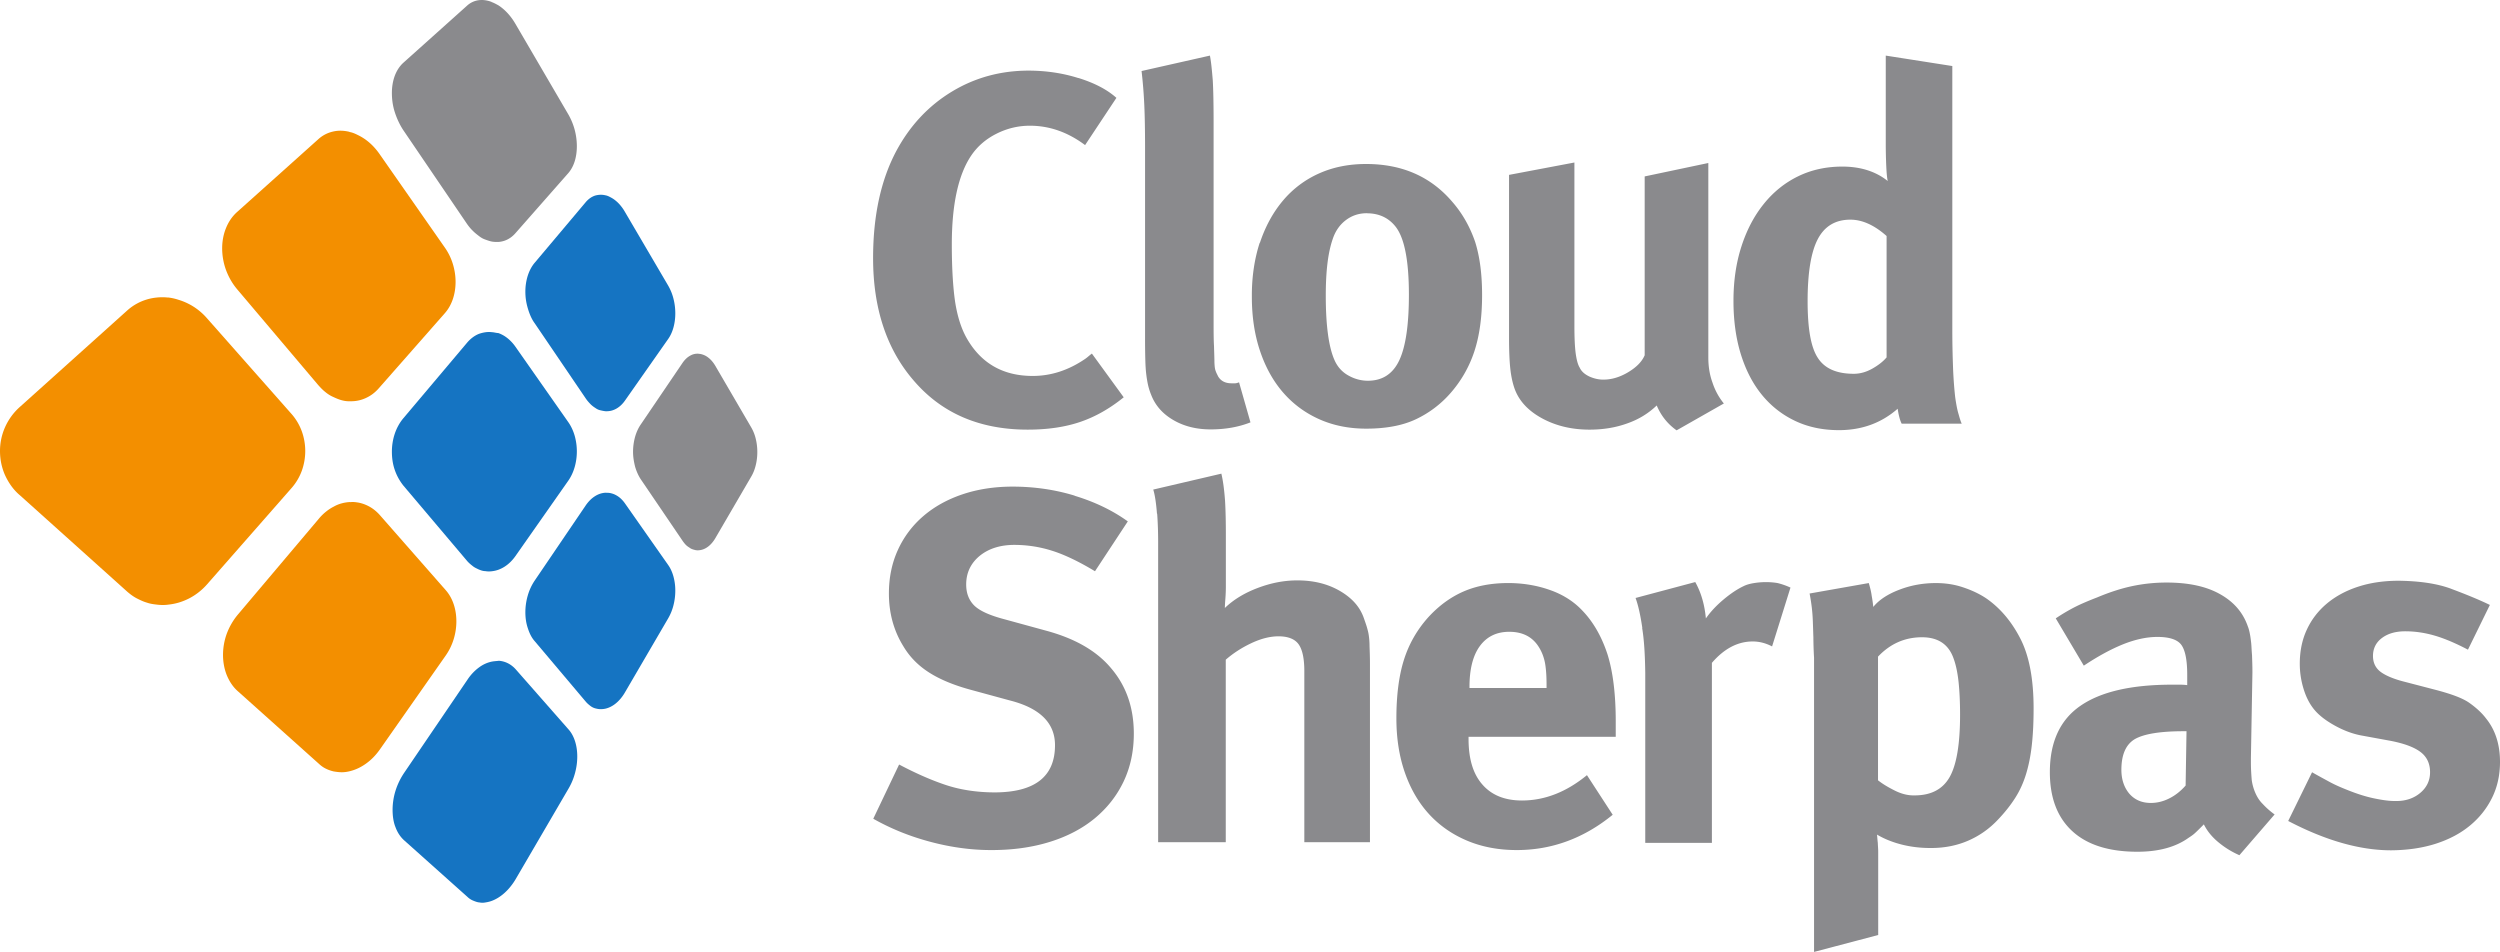 <?xml version="1.0" ?>
<svg xmlns="http://www.w3.org/2000/svg" viewBox="0 0 611.843 232.97">
	<path fill="#F38F00" d="M85.72 122.867a9.54 9.54 0 0 0-2.024.305 8.062 8.062 0 0 0-1.986.801c-.65.329-1.283.73-1.883 1.217a12.003 12.003 0 0 0-1.719 1.67l-19.88 23.535a16.015 16.015 0 0 0-2.731 4.7 15.265 15.265 0 0 0-.917 5.176c0 1.7.3 3.399.9 4.915.612 1.5 1.5 2.9 2.7 3.955l19.88 17.8c.534.5 1.1.9 1.7 1.185.604.301 1.2.5 1.9.672.646.1 1.3.199 2 .199s1.353-.104 2.024-.272c.675-.169 1.345-.41 2.002-.72.655-.309 1.295-.69 1.913-1.137a13.438 13.438 0 0 0 1.775-1.525c.56-.57 1.09-1.213 1.58-1.903l16.13-23.009a14.327 14.327 0 0 0 1.962-4.047c.431-1.422.644-2.892.644-4.329s-.213-2.852-.644-4.145c-.436-1.301-1.086-2.489-1.962-3.48l-16.13-18.379a10.364 10.364 0 0 0-1.584-1.449 8.971 8.971 0 0 0-1.781-1.017 8.541 8.541 0 0 0-1.911-.586c-.619-.099-1.278-.199-1.978-.099"/>
	<path fill="#1574C2" d="M120.48 161.898a7.54 7.54 0 0 0-1.6.49 8.383 8.383 0 0 0-1.57.9c-.514.368-1.008.795-1.486 1.284a12.54 12.54 0 0 0-1.351 1.671l-15.552 22.885a16.978 16.978 0 0 0-2.126 4.399 15.949 15.949 0 0 0-.715 4.65c0 1.5.2 3 .7 4.235.474 1.301 1.2 2.4 2.1 3.221l15.552 13.899c.419.4.9.7 1.4.896.478.199 1 .4 1.5.434.514.1 1 .1 1.57-.016a7.006 7.006 0 0 0 1.6-.426 9.032 9.032 0 0 0 1.582-.819 10.937 10.937 0 0 0 1.514-1.181 12.8 12.8 0 0 0 1.409-1.526c.446-.554.863-1.168 1.255-1.839l12.924-22.133a15.236 15.236 0 0 0 1.57-3.831c.35-1.317.522-2.658.522-3.951s-.173-2.53-.522-3.65c-.345-1.12-.867-2.124-1.57-2.923l-12.924-14.705a6.744 6.744 0 0 0-1.255-1.12 5.883 5.883 0 0 0-2.923-1.027c-.544.085-1.084.085-1.584.185"/>
	<path fill="#F38F00" d="M41.138 72.827a13.07 13.07 0 0 0-2.638-.023c-.881.08-1.752.241-2.6.5a12.575 12.575 0 0 0-4.72 2.642L4.901 99.554a14.63 14.63 0 0 0-3.666 5A14.35 14.35 0 0 0 0 110.379c0 2 .4 4 1.2 5.838.821 1.8 2 3.6 3.7 5.019l26.279 23.6c.703.601 1.5 1.2 2.3 1.606.791.4 1.6.8 2.5 1.052.847.301 1.7.4 2.6.5.875.101 1.8.101 2.638-.023a13.94 13.94 0 0 0 2.604-.522 14.855 14.855 0 0 0 2.488-1.008c.797-.414 1.57-.907 2.299-1.481a15.147 15.147 0 0 0 2.048-1.928l20.732-23.627a13.324 13.324 0 0 0 2.496-4.248 14.27 14.27 0 0 0 0-9.544 13.397 13.397 0 0 0-2.496-4.257L50.577 77.8a15.15 15.15 0 0 0-2.048-1.928 14.51 14.51 0 0 0-2.299-1.47 14.272 14.272 0 0 0-2.488-1.012c-.855-.29-1.742-.49-2.642-.59"/>
	<path fill="#1574C2" d="M148.218 120.587a5.205 5.205 0 0 0-1.299.232 5.54 5.54 0 0 0-1.275.6 6.97 6.97 0 0 0-1.204.957 9.12 9.12 0 0 0-1.098 1.324l-12.492 18.403a12.987 12.987 0 0 0-1.703 3.7 14.785 14.785 0 0 0-.57 4.052c0 1.4.2 2.7.6 3.883.384 1.2.9 2.3 1.7 3.197l12.492 14.8c.341.4.7.7 1.1 1.012.385.301.8.5 1.2.611.416.1.8.2 1.3.2.428 0 .867-.036 1.299-.144a5.734 5.734 0 0 0 1.287-.498 6.938 6.938 0 0 0 1.237-.836c.4-.332.783-.723 1.148-1.164.361-.441.707-.932 1.02-1.478l10.579-18.126a12.333 12.333 0 0 0 1.299-3.245c.289-1.147.432-2.341.432-3.514a12.99 12.99 0 0 0-.432-3.386c-.287-1.071-.719-2.056-1.299-2.875L152.96 123.21a7.647 7.647 0 0 0-1.02-1.181 5.739 5.739 0 0 0-1.148-.827 4.827 4.827 0 0 0-1.237-.481c-.473-.123-.855-.123-1.355-.123"/>
	<path fill="#8A8A8D" d="M171.069 86.584a3.476 3.476 0 0 0-2.13.447 4.624 4.624 0 0 0-.994.719c-.317.301-.62.654-.902 1.064l-10.257 15.118c-.618.907-1.078 1.963-1.391 3.1a13.88 13.88 0 0 0-.464 3.582c0 1.2.2 2.4.5 3.59.313 1.1.8 2.2 1.4 3.108l10.257 15.101c.281.399.6.799.9 1.067.317.3.7.5 1 .722.345.2.7.301 1.1.4.357.1.7.1 1.1.056.357-.04.717-.132 1.066-.276.35-.142.695-.342 1.024-.59.329-.241.648-.547.954-.9a8.02 8.02 0 0 0 .847-1.197l8.816-15.126c.484-.831.845-1.779 1.084-2.795.243-1.008.363-2.084.363-3.152 0-1.072-.12-2.144-.363-3.152a10.284 10.284 0 0 0-1.084-2.799l-8.816-15.114a8.457 8.457 0 0 0-.847-1.197 6.16 6.16 0 0 0-.954-.891 4.367 4.367 0 0 0-1.024-.59c-.469-.179-.854-.279-1.154-.279"/>
	<path fill="#1574C2" d="M120.335 81.288a6.285 6.285 0 0 0-1.598.036 8.712 8.712 0 0 0-1.572.4 6.972 6.972 0 0 0-1.488.855 8.167 8.167 0 0 0-1.357 1.285l-15.562 18.447c-.942 1.109-1.658 2.417-2.13 3.8a13.896 13.896 0 0 0-.717 4.441c0 1.5.2 3 .7 4.44.472 1.4 1.2 2.7 2.1 3.839l15.562 18.4c.419.5.9.9 1.4 1.289.474.4 1 .6 1.5.855.514.199 1 .399 1.6.399.53.101 1.1.101 1.6.032a6.954 6.954 0 0 0 1.584-.361 8.142 8.142 0 0 0 1.522-.751 8.83 8.83 0 0 0 1.409-1.12c.448-.434.868-.928 1.259-1.48l12.936-18.451c.703-1.004 1.225-2.152 1.574-3.381a13.98 13.98 0 0 0 .518-3.798 14.187 14.187 0 0 0-.522-3.799c-.353-1.22-.879-2.369-1.582-3.365l-12.924-18.443a10.143 10.143 0 0 0-1.259-1.481 8.913 8.913 0 0 0-1.409-1.125 7.816 7.816 0 0 0-1.518-.739c-.56-.012-1.061-.212-1.661-.212M148.218 47.811a4.775 4.775 0 0 0-1.299-.145 5.501 5.501 0 0 0-1.275.2 4.76 4.76 0 0 0-1.204.606 5.92 5.92 0 0 0-1.098 1.012L130.85 64.318c-.753.896-1.319 1.988-1.703 3.2a13.17 13.17 0 0 0-.57 3.887c0 1.4.2 2.7.6 4.056.384 1.3.9 2.6 1.7 3.678l12.492 18.4c.341.5.7.9 1.1 1.325.385.4.8.7 1.2.956.416.3.8.5 1.3.6.428.1.9.2 1.3.229a5.52 5.52 0 0 0 1.287-.125 5.142 5.142 0 0 0 1.237-.482 5.89 5.89 0 0 0 1.148-.835 7.418 7.418 0 0 0 1.02-1.18l10.579-15.082c.58-.823 1.012-1.807 1.299-2.875.289-1.068.432-2.216.432-3.389s-.143-2.361-.432-3.509a12.422 12.422 0 0 0-1.299-3.252L152.91 51.8a10.492 10.492 0 0 0-1.02-1.47 8.228 8.228 0 0 0-1.148-1.164 6.725 6.725 0 0 0-1.237-.835c-.423-.231-.805-.431-1.305-.531"/>
	<path fill="#F38F00" d="M85.547 32.271a9.745 9.745 0 0 0-2.028-.281 7.886 7.886 0 0 0-1.99.2 8.009 8.009 0 0 0-1.887.675 8.034 8.034 0 0 0-1.719 1.186L58.037 51.874c-1.217 1.092-2.128 2.441-2.747 4-.616 1.514-.919 3.192-.919 4.915 0 1.7.3 3.5.9 5.18.618 1.7 1.5 3.3 2.7 4.746l19.886 23.5c.534.6 1.1 1.2 1.7 1.678.6.5 1.2.9 1.9 1.213.648.3 1.3.6 2 .8.67.2 1.3.3 2 .305.674 0 1.345-.016 2-.144a8.516 8.516 0 0 0 1.915-.582 9.42 9.42 0 0 0 1.773-1.016c.558-.414 1.086-.9 1.574-1.458l16.168-18.379c.875-.996 1.53-2.192 1.962-3.49.431-1.297.648-2.702.648-4.144s-.217-2.911-.648-4.333a14.25 14.25 0 0 0-1.962-4.048L92.819 37.6a15.756 15.756 0 0 0-1.578-1.903 14.317 14.317 0 0 0-1.777-1.534 12.471 12.471 0 0 0-1.916-1.128C86.891 32.7 86.2 32.4 85.5 32.3"/>
	<path fill="#8A8A8D" d="M120.343.485a7.09 7.09 0 0 0-1.604-.426 5.917 5.917 0 0 0-1.572-.012 5.281 5.281 0 0 0-1.492.43 5.314 5.314 0 0 0-1.353.895L98.76 15.318c-.946.843-1.658 1.951-2.13 3.2-.478 1.281-.721 2.727-.721 4.241 0 1.5.2 3.1.7 4.654.472 1.5 1.2 3.1 2.1 4.453l15.562 22.9c.419.6.9 1.2 1.4 1.678.482.5 1 .9 1.5 1.285.51.4 1 .7 1.6.9.53.2 1.1.4 1.6.49.53.101 1.1.101 1.6.093a5.749 5.749 0 0 0 1.518-.305c.492-.169.962-.41 1.41-.715a6.832 6.832 0 0 0 1.251-1.125l12.94-14.704c.699-.803 1.225-1.807 1.574-2.928.345-1.12.514-2.365.514-3.658 0-1.289-.169-2.634-.514-3.951a15.783 15.783 0 0 0-1.574-3.831L126.15 5.85a15.598 15.598 0 0 0-1.251-1.843 13.547 13.547 0 0 0-1.41-1.526c-.49-.449-.996-.843-1.518-1.181-.564-.3-1.071-.6-1.671-.8M263.927 19.084c3.853 1.2 7 2.8 9.3 4.867l-7.665 11.558c-4.218-3.16-8.726-4.742-13.51-4.742-2.843 0-5.555.646-8.155 1.947-2.594 1.301-4.666 3.084-6.204 5.356-3.166 4.702-4.748 11.966-4.748 21.8 0 5.8.3 10.5.8 13.938.526 3.4 1.4 6.3 2.7 8.701 3.486 6.3 8.9 9.5 16.3 9.5 4.461 0 8.722-1.377 12.78-4.136.243-.16.506-.365.791-.606.283-.245.586-.49.912-.731l7.788 10.7c-3.405 2.763-6.957 4.771-10.649 6.028-3.692 1.257-7.969 1.887-12.837 1.887-11.604 0-20.81-3.899-27.628-11.689-6.812-7.702-10.221-17.805-10.221-30.297 0-10.384 1.907-19.145 5.724-26.289 3.326-6.16 7.828-10.97 13.504-14.42 5.678-3.449 11.968-5.172 18.865-5.172 4.263.016 8.326.616 12.126 1.816M296.113 13.607c.325 1.7.5 3.7.7 6.072.127 2.4.2 5.7.2 10.087v48.482c0 2.7 0 4.8.1 6.445.04 1.6.1 2.9.1 3.883.038 1 .1 1.7.3 2.2.164.5.4.9.6 1.333.651 1.1 1.7 1.7 3.3 1.702h.852c.243 0 .568-.08.976-.241l2.795 9.8c-2.919 1.148-6.164 1.722-9.731 1.722-3.516 0-6.583-.775-9.199-2.317-2.614-1.534-4.415-3.606-5.395-6.2a15.173 15.173 0 0 1-.735-2.316 26.934 26.934 0 0 1-.431-2.554c-.125-.976-.207-2.192-.243-3.65a182.06 182.06 0 0 1-.063-5.478V36.118c0-4.136-.062-7.581-.185-10.344a117.544 117.544 0 0 0-.671-8.392l16.73-3.775zM308.346 59.423c1.337-4.017 3.224-7.461 5.657-10.344a24.533 24.533 0 0 1 8.824-6.634c3.445-1.542 7.278-2.309 11.496-2.309 8.846 0 15.9 3.1 21.2 9.368 2.509 2.9 4.3 6.2 5.5 9.7 1.134 3.6 1.7 7.9 1.7 13.018 0 5.357-.635 9.942-1.887 13.749a29.393 29.393 0 0 1-5.9 10.3 25.861 25.861 0 0 1-8.4 6.328c-3.244 1.538-7.304 2.309-12.172 2.309-4.219 0-8.052-.771-11.496-2.309-3.449-1.542-6.39-3.715-8.824-6.513-2.434-2.799-4.321-6.184-5.658-10.163-1.34-3.976-2.01-8.393-2.01-13.264C306.337 67.9 307 63.4 308.3 59.4m26.211-7.217c-1.934 0-3.652.566-5.141 1.7-1.494 1.137-2.562 2.678-3.207 4.626-.562 1.626-.99 3.574-1.271 5.838-.283 2.277-.424 4.951-.424 8 0 7.2.701 12.5 2.101 15.701.726 1.7 1.899 3 3.399 3.831 1.57.9 3.201 1.3 4.801 1.3 3.549 0 6.111-1.658 7.682-4.987 1.569-3.329 2.36-8.681 2.36-16.062 0-8.356-1.091-13.917-3.269-16.672-1.71-2.158-4.042-3.258-7.042-3.258M369.253 42.812l16.063-3.04v40.034c0 2.8.101 5 .3 6.577.201 1.5.5 2.8 1 3.6.406.9 1.2 1.6 2.301 2.137 1.094.5 2.299.8 3.5.787 2.025 0 4.053-.611 6.08-1.827 2.026-1.217 3.367-2.594 4.017-4.136V43.177l15.575-3.285v47.583c0 2.1.301 4.2 1 6.1.648 2 1.601 3.7 2.801 5.172l-11.562 6.573c-2.189-1.542-3.81-3.574-4.867-6.088-2.027 1.944-4.44 3.429-7.238 4.4-2.801 1.012-5.866 1.518-9.189 1.518-4.383 0-8.277-.932-11.683-2.795-3.407-1.863-5.64-4.301-6.698-7.3-.484-1.381-.831-3.004-1.031-4.867-.201-1.871-.304-4.385-.304-7.549V42.812h-.065zM477.804 16.161v64.745c0 3.8.1 7 .199 9.669.119 2.601.301 4.8.5 6.601.244 1.7.5 3.1.801 4.076.285 1 .5 1.8.801 2.433h-14.697c-.412-.807-.736-2.028-.982-3.65-3.977 3.489-8.768 5.236-14.365 5.236-3.979 0-7.551-.755-10.717-2.257s-5.863-3.61-8.096-6.328c-2.229-2.714-3.959-6.023-5.176-9.918s-1.828-8.276-1.828-13.146c0-4.863.652-9.308 1.951-13.319 1.295-4.02 3.121-7.489 5.477-10.408 2.354-2.919 5.152-5.172 8.396-6.75 3.244-1.582 6.854-2.377 10.832-2.377 4.461 0 8.199 1.2 11.1 3.534-.16-.65-.283-1.887-.365-3.718a122.996 122.996 0 0 1-.119-5.533V13.607l16.288 2.554zm-16.064 41.62c-3.002-2.678-5.963-4.02-8.883-4.02-3.65 0-6.311 1.586-7.973 4.754-1.66 3.16-2.494 8.231-2.494 15.2 0 6.7.799 11.3 2.5 13.87 1.66 2.6 4.6 3.9 8.799 3.895 1.543 0 3.061-.426 4.566-1.277 1.5-.852 2.652-1.767 3.465-2.737V57.781h.02zM263.016 121.337c4.945 1.5 9.3 3.6 13 6.268l-8.031 12.2c-3.899-2.349-7.364-4.017-10.408-4.987a30.402 30.402 0 0 0-9.312-1.462c-3.487 0-6.324.912-8.517 2.7-2.19 1.818-3.285 4.156-3.285 6.99 0 2.201.7 3.9 2 5.177 1.341 1.3 3.8 2.399 7.4 3.345l10.224 2.8c6.977 1.9 12.3 4.9 15.9 9.244 3.65 4.3 5.5 9.601 5.5 15.945 0 4.301-.835 8.196-2.495 11.7-1.662 3.492-4.014 6.492-7.057 9.011-3.042 2.51-6.714 4.44-11.014 5.774-4.303 1.341-9.083 2.012-14.359 2-4.869 0-9.82-.672-14.847-2.013-5.034-1.333-9.697-3.22-13.994-5.653l6.324-13.268c3.977 2.1 7.8 3.8 11.4 5 3.606 1.2 7.6 1.8 11.9 1.823 9.898 0 14.853-3.847 14.853-11.556 0-5.438-3.697-9.088-11.077-10.955l-9.372-2.554c-4.218-1.132-7.667-2.554-10.346-4.264-2.676-1.702-4.785-3.847-6.326-6.449-2.353-3.807-3.53-8.103-3.53-12.897 0-3.896.729-7.44 2.189-10.642a23.916 23.916 0 0 1 6.208-8.28c2.678-2.312 5.885-4.096 9.615-5.356 3.728-1.252 7.828-1.887 12.294-1.887 5.143.009 10.247.709 15.147 2.209M283.153 125.718c-.205-2.635-.506-4.603-.911-5.903l16.672-3.895c.404 1.701.7 3.9.9 6.6.16 2.7.2 5.601.2 8.577v12.428c0 .984-.04 2.008-.123 3.072-.083 1.068-.12 1.799-.12 2.199 2.114-2.043 4.802-3.678 8.059-4.906 3.258-1.233 6.474-1.848 9.651-1.848 3.903 0 7.3.801 10.3 2.5 2.975 1.7 4.9 3.801 5.9 6.445.322.9.6 1.7.8 2.333.201.7.399 1.4.5 2.101.118.8.2 1.699.2 2.803.042 1.1.1 2.5.1 4.32v43.568h-16.064v-41.865c0-3.084-.469-5.268-1.398-6.568-.934-1.293-2.578-1.948-4.929-1.948-2.028 0-4.22.546-6.572 1.642-2.353 1.101-4.465 2.459-6.328 4.076v44.664h-16.55v-72.166c.019-2.847-.039-5.547-.239-8.247M388.36 189.667l6.328 9.737c-7.062 5.763-14.894 8.638-23.492 8.638-4.461 0-8.515-.771-12.166-2.31-3.649-1.542-6.756-3.714-9.312-6.509-2.555-2.803-4.52-6.188-5.901-10.167-1.381-3.976-2.067-8.392-2.067-13.263 0-5.594.608-10.349 1.824-14.238 1.217-3.891 3.202-7.381 5.961-10.465 2.596-2.84 5.477-4.947 8.639-6.328 3.168-1.377 6.82-2.068 10.959-2.068 3.647 0 7.1.6 10.199 1.703 3.16 1.1 5.801 2.8 7.801 4.9 2.839 2.899 4.9 6.6 6.3 10.894 1.335 4.3 2 9.8 2 16.371v3.767H359.41v.489c0 4.9 1.1 8.601 3.399 11.2 2.271 2.6 5.5 3.9 9.7 3.895 5.628-.014 10.891-2.113 15.891-6.214m-28.762-21.324H378.5v-.734c0-2.35-.144-4.212-.422-5.594-.289-1.377-.791-2.638-1.522-3.774-1.546-2.429-3.938-3.649-7.185-3.649-3.08 0-5.473 1.156-7.18 3.47-1.703 2.312-2.554 5.657-2.554 10.039l.001.242zM401.929 153.65c-.448-3.084-.994-5.517-1.645-7.304l14.606-3.896c1.46 2.601 2.3 5.601 2.601 8.9 1.133-1.622 2.573-3.164 4.32-4.626 1.744-1.462 3.389-2.558 4.932-3.285.645-.325 1.48-.57 2.492-.731a18.588 18.588 0 0 1 2.861-.244c1.217 0 2.199.1 3 .244.771.2 1.799.5 3.1 1.097l-4.502 14.399c-1.541-.807-3.125-1.213-4.75-1.213-3.646 0-6.977 1.747-9.979 5.232v44.054h-16.309v-41.616c-.062-4.262-.258-7.962-.758-10.962M443.792 155.778c-.045-1.417-.082-2.683-.125-3.774a43.114 43.114 0 0 0-.24-3.221 47.387 47.387 0 0 0-.553-3.529l14.486-2.559c.322 1.1.6 2.2.701 3.044.164.9.299 1.8.398 2.8 1.377-1.705 3.492-3.104 6.328-4.195 2.838-1.101 5.842-1.646 9.01-1.646 2.188 0 4.4.301 6.5 1 2.146.7 4.1 1.601 5.801 2.738 3.322 2.3 6.1 5.5 8.299 9.738 2.191 4.199 3.301 9.899 3.301 17.199 0 3.33-.139 6.284-.428 8.887-.283 2.598-.748 4.971-1.398 7.115-.65 2.152-1.541 4.121-2.676 5.9-1.133 1.783-2.518 3.53-4.135 5.232-2.115 2.272-4.566 4.016-7.365 5.231-2.797 1.218-5.9 1.827-9.311 1.8-2.434 0-4.766-.285-6.998-.851-2.232-.57-4.238-1.381-6.023-2.433.078.5.1 1.199.201 2 .039.899.1 1.6.1 2.132v20.443l-15.701 4.141v-72.02a95.076 95.076 0 0 1-.164-5.149m15.873 35.208c1.131.899 2.5 1.699 4.1 2.498 1.611.8 3.201 1.199 4.801 1.156 4.029 0 6.893-1.502 8.588-4.506 1.691-3.004 2.539-8.07 2.539-15.215 0-3-.121-5.658-.359-7.971-.248-2.313-.648-4.236-1.213-5.778-1.209-3.489-3.791-5.231-7.738-5.231-4.193 0-7.783 1.582-10.77 4.742v30.305h.052zM503.119 151.337a45.165 45.165 0 0 1 4.863-2.864c.73-.366 1.521-.727 2.373-1.092a80.387 80.387 0 0 1 2.861-1.157c3.084-1.297 5.982-2.232 8.701-2.799a40.43 40.43 0 0 1 8.334-.853c5.258 0 9.6.9 13 2.795 3.422 1.9 5.699 4.5 6.9 8 .238.601.398 1.301.5 1.888.123.6.199 1.3.299 2.132.082.8.1 1.8.201 2.9.039 1.1.1 2.6.1 4.264l-.369 20.928v1.096c0 1.7.102 3.101.201 4.317.16 1.2.5 2.3.9 3.2.443 1 1 1.899 1.799 2.674.73.8 1.701 1.7 2.9 2.562l-8.619 9.974a21.622 21.622 0 0 1-5.131-3.164c-1.57-1.293-2.76-2.755-3.566-4.386-1.127 1.141-1.869 1.871-2.238 2.192-.355.329-.861.69-1.504 1.101-3.162 2.272-7.34 3.408-12.529 3.408-6.98 0-12.289-1.687-15.941-5.052-3.654-3.364-5.477-8.167-5.477-14.419 0-7.384 2.492-12.797 7.484-16.243 4.992-3.452 12.471-5.176 22.455-5.176h1.578c.49 0 1.199 0 2.1.116v-2.551c0-3.488-.467-5.906-1.398-7.247-.939-1.329-2.904-2-5.906-2-2.594 0-5.395.602-8.396 1.8-3.002 1.213-6.203 2.963-9.607 5.232l-6.868-11.576zm32.002 27.621h-.732c-5.678 0-9.629.65-11.861 1.9-2.232 1.297-3.346 3.815-3.346 7.549 0 2.4.699 4.4 2 5.903 1.34 1.5 3.1 2.2 5.199 2.2 1.541 0 3.043-.366 4.502-1.101 1.461-.723 2.803-1.774 4.02-3.155l.218-13.296zM599.865 144.093c3.482 1.3 6.699 2.6 9.5 3.959L604 158.998c-3.084-1.617-5.822-2.771-8.215-3.461s-4.766-1.035-7.117-1.035c-2.357 0-4.26.546-5.721 1.643-1.459 1.092-2.189 2.574-2.189 4.4 0 1.6.6 2.899 1.801 3.834 1.164.9 3.199 1.801 6 2.494l7.486 1.95c3.812 1 6.6 2 8.299 3.2 1.703 1.2 3.102 2.5 4.102 3.835 2.27 2.8 3.398 6.4 3.398 10.585 0 3.249-.65 6.188-1.943 8.8-1.299 2.639-3.105 4.907-5.416 6.811-2.311 1.911-5.111 3.389-8.396 4.448-3.289 1.045-6.92 1.574-10.895 1.601-7.627 0-16.025-2.385-25.189-7.18l5.84-11.923c1.213.7 2.699 1.5 4.301 2.373 1.662.9 3.398 1.601 5.199 2.301 1.826.699 3.699 1.3 5.6 1.701 1.908.4 3.801.7 5.5.666 2.354 0 4.324-.666 5.906-2.008 1.58-1.341 2.373-3.019 2.373-5.047 0-2.107-.773-3.755-2.316-4.931-1.541-1.176-3.975-2.088-7.301-2.738l-7.299-1.337c-2.109-.406-4.26-1.213-6.453-2.433-2.188-1.218-3.854-2.515-4.986-3.896-1.139-1.381-2.006-3.084-2.615-5.107a20.953 20.953 0 0 1-.912-6.088c0-3.084.566-5.858 1.715-8.336 1.143-2.477 2.775-4.602 4.896-6.389 2.127-1.783 4.68-3.168 7.656-4.14 2.98-.972 6.295-1.462 9.947-1.462 5.057.069 9.344.67 12.844 1.97"/>
</svg>
